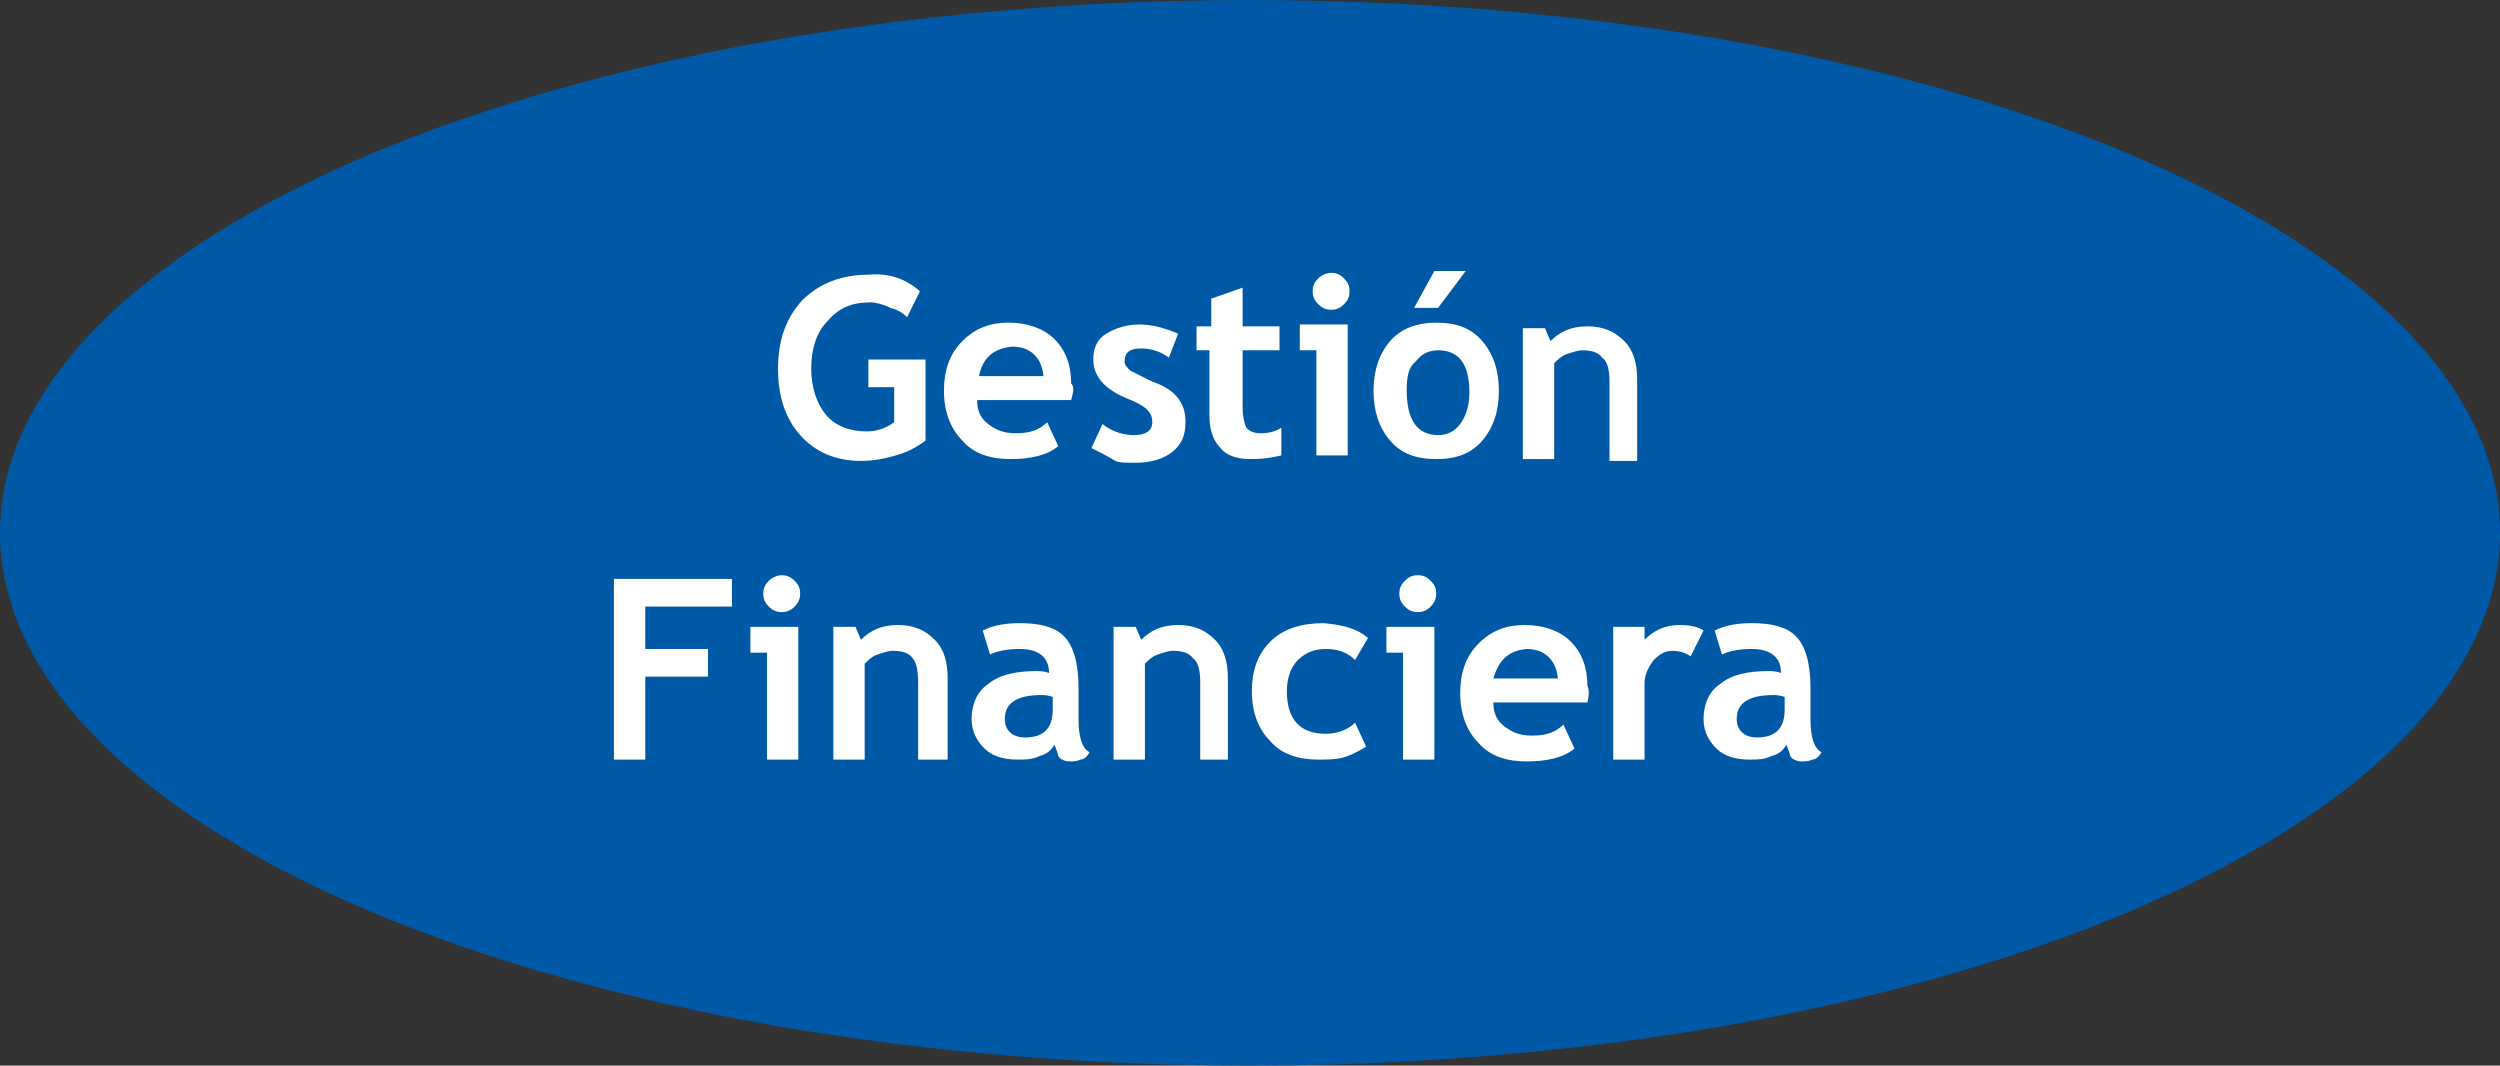 <!-- Generator: Adobe Illustrator 18.1.0, SVG Export Plug-In  -->
<svg version="1.1"
	 xmlns="http://www.w3.org/2000/svg" xmlns:xlink="http://www.w3.org/1999/xlink" xmlns:a="http://ns.adobe.com/AdobeSVGViewerExtensions/3.0/"
	 x="0px" y="0px" width="135.6px" height="57.8px" viewBox="0 0 135.6 57.8" enable-background="new 0 0 135.6 57.8"
	 xml:space="preserve">
<rect x="0" y="0" width="135.6" height="57.8" fill="#333333" stroke="none"/>
<defs>
</defs>
<g>
	<ellipse fill="#0059A7" cx="67.8" cy="28.9" rx="67.8" ry="28.9"/>
</g>
<g>
	<path fill="#FFFFFF" d="M49.9,15.8l-0.7,1.4c-0.2-0.2-0.5-0.4-0.9-0.5c-0.4-0.2-0.8-0.3-1.1-0.3c-1,0-1.7,0.3-2.3,1
		C44.3,18,44,18.9,44,20c0,1,0.3,1.9,0.8,2.5c0.5,0.6,1.3,0.9,2.2,0.9c0.6,0,1.1-0.2,1.5-0.5V21h-1.4v-1.5h3.1v4.4
		c-0.4,0.3-0.9,0.6-1.6,0.8c-0.7,0.2-1.3,0.3-1.9,0.3c-1.4,0-2.5-0.5-3.3-1.4c-0.8-0.9-1.2-2.1-1.2-3.6c0-1.5,0.4-2.7,1.3-3.7
		c0.9-0.9,2.1-1.4,3.6-1.4C48.2,14.8,49.1,15.1,49.9,15.8z"/>
	<path fill="#FFFFFF" d="M58.1,21.7H53c0,0.6,0.2,1,0.6,1.3c0.4,0.3,0.8,0.5,1.5,0.5c0.8,0,1.3-0.2,1.7-0.6l0.6,1.3
		c-0.6,0.5-1.5,0.7-2.6,0.7c-1.1,0-2-0.3-2.6-1c-0.6-0.6-1-1.5-1-2.7c0-1.1,0.3-2,1-2.7c0.7-0.7,1.5-1,2.5-1c1,0,1.9,0.3,2.5,0.9
		c0.6,0.6,0.9,1.4,0.9,2.4C58.3,21,58.2,21.3,58.1,21.7z M53.1,20.4h3.5c-0.1-1-0.7-1.6-1.7-1.6C53.9,18.9,53.3,19.4,53.1,20.4z"/>
	<path fill="#FFFFFF" d="M59.2,24.3l0.6-1.3c0.5,0.4,1.1,0.6,1.7,0.6c0.6,0,1-0.2,1-0.7c0-0.3-0.1-0.5-0.3-0.7
		c-0.2-0.2-0.6-0.4-1.1-0.6c-1.2-0.5-1.8-1.2-1.8-2.1c0-0.6,0.2-1.1,0.7-1.4c0.5-0.3,1.1-0.5,1.8-0.5c0.7,0,1.4,0.2,2.1,0.5
		l-0.5,1.3c-0.4-0.3-0.9-0.5-1.5-0.5c-0.6,0-0.9,0.2-0.9,0.7c0,0.2,0.1,0.3,0.3,0.5c0.2,0.1,0.6,0.3,1.2,0.6
		c0.6,0.2,1.1,0.5,1.4,0.9c0.3,0.4,0.4,0.8,0.4,1.3c0,0.7-0.2,1.2-0.7,1.6c-0.5,0.4-1.2,0.6-2,0.6c-0.5,0-0.9,0-1.1-0.1
		C60,24.7,59.6,24.5,59.2,24.3z"/>
	<path fill="#FFFFFF" d="M65.7,19h-0.8v-1.3h0.8v-1.5l1.7-0.6v2.1h2V19h-2v3.1c0,0.5,0.1,0.9,0.2,1.1c0.2,0.2,0.4,0.3,0.8,0.3
		c0.4,0,0.8-0.1,1.1-0.3v1.5c-0.4,0.1-0.9,0.2-1.7,0.2c-0.7,0-1.3-0.2-1.6-0.6c-0.4-0.4-0.6-1-0.6-1.7V19z"/>
	<path fill="#FFFFFF" d="M71.4,24.8V19h-0.9v-1.4h2.6v7.1H71.4z M72.2,14.8c0.3,0,0.5,0.1,0.7,0.3c0.2,0.2,0.3,0.4,0.3,0.7
		s-0.1,0.5-0.3,0.7c-0.2,0.2-0.4,0.3-0.7,0.3s-0.5-0.1-0.7-0.3c-0.2-0.2-0.3-0.4-0.3-0.7s0.1-0.5,0.3-0.7
		C71.7,14.9,72,14.8,72.2,14.8z"/>
	<path fill="#FFFFFF" d="M74.5,21.2c0-1.1,0.3-2,0.9-2.7c0.6-0.7,1.5-1,2.5-1c1.1,0,1.9,0.3,2.5,1c0.6,0.7,0.9,1.6,0.9,2.7
		c0,1.1-0.3,2-0.9,2.7c-0.6,0.7-1.4,1-2.5,1c-1.1,0-1.9-0.3-2.5-1C74.8,23.2,74.5,22.3,74.5,21.2z M76.3,21.2c0,1.6,0.6,2.4,1.7,2.4
		c0.5,0,0.9-0.2,1.2-0.6c0.3-0.4,0.5-1,0.5-1.7c0-1.6-0.6-2.3-1.7-2.3c-0.5,0-0.9,0.2-1.2,0.6C76.4,19.9,76.3,20.4,76.3,21.2z
		 M79.5,14.7l-1.5,2h-1.3l1.1-2H79.5z"/>
	<path fill="#FFFFFF" d="M87.3,24.8v-4.1c0-0.6-0.1-1.1-0.4-1.3c-0.2-0.3-0.6-0.4-1.1-0.4c-0.2,0-0.5,0.1-0.8,0.2
		c-0.3,0.1-0.5,0.3-0.7,0.5v5.2h-1.7v-7.1h1.2l0.3,0.7c0.5-0.5,1.1-0.8,2-0.8c0.9,0,1.5,0.3,2,0.8c0.5,0.5,0.7,1.2,0.7,2.1v4.4H87.3
		z"/>
	<path fill="#FFFFFF" d="M35,32.9v2.3h3.4v1.5H35v4.5h-1.7v-9.8h6.4v1.5H35z"/>
	<path fill="#FFFFFF" d="M41.6,41.2v-5.8h-0.9V34h2.6v7.2H41.6z M42.4,31.2c0.3,0,0.5,0.1,0.7,0.3c0.2,0.2,0.3,0.4,0.3,0.7
		c0,0.3-0.1,0.5-0.3,0.7c-0.2,0.2-0.4,0.3-0.7,0.3c-0.3,0-0.5-0.1-0.7-0.3c-0.2-0.2-0.3-0.4-0.3-0.7c0-0.3,0.1-0.5,0.3-0.7
		C41.9,31.3,42.2,31.2,42.4,31.2z"/>
	<path fill="#FFFFFF" d="M49.8,41.2V37c0-0.6-0.1-1.1-0.3-1.3c-0.2-0.3-0.6-0.4-1.1-0.4c-0.2,0-0.5,0.1-0.8,0.2
		c-0.3,0.1-0.5,0.3-0.7,0.5v5.2h-1.7V34h1.2l0.3,0.7c0.5-0.5,1.1-0.8,2-0.8c0.9,0,1.5,0.3,2,0.8c0.5,0.5,0.7,1.2,0.7,2.1v4.4H49.8z"
		/>
	<path fill="#FFFFFF" d="M57.2,40.4c-0.2,0.3-0.4,0.5-0.8,0.6c-0.4,0.2-0.8,0.2-1.2,0.2c-0.8,0-1.4-0.2-1.8-0.6
		c-0.4-0.4-0.7-0.9-0.7-1.6c0-0.8,0.3-1.5,0.9-1.9c0.6-0.5,1.5-0.7,2.6-0.7c0.2,0,0.4,0,0.7,0.1c0-0.8-0.5-1.3-1.6-1.3
		c-0.6,0-1.2,0.1-1.6,0.3l-0.4-1.3c0.6-0.3,1.3-0.4,2-0.4c1.1,0,1.9,0.2,2.4,0.7s0.8,1.4,0.8,2.8V39c0,1,0.2,1.6,0.6,1.8
		c-0.1,0.2-0.3,0.4-0.5,0.4c-0.2,0.1-0.4,0.1-0.6,0.1c-0.2,0-0.5-0.1-0.6-0.3C57.4,40.9,57.3,40.7,57.2,40.4z M57.1,37.8
		c-0.3-0.1-0.5-0.1-0.6-0.1c-1.3,0-2,0.4-2,1.3c0,0.6,0.4,1,1.1,1c1,0,1.5-0.5,1.5-1.5V37.8z"/>
	<path fill="#FFFFFF" d="M65.1,41.2V37c0-0.6-0.1-1.1-0.4-1.3c-0.2-0.3-0.6-0.4-1.1-0.4c-0.2,0-0.5,0.1-0.8,0.2
		c-0.3,0.1-0.5,0.3-0.7,0.5v5.2h-1.7V34h1.2l0.3,0.7c0.5-0.5,1.1-0.8,2-0.8c0.9,0,1.5,0.3,2,0.8c0.5,0.5,0.7,1.2,0.7,2.1v4.4H65.1z"
		/>
	<path fill="#FFFFFF" d="M74.2,34.6l-0.7,1.2c-0.4-0.4-0.9-0.6-1.6-0.6c-0.6,0-1.1,0.2-1.5,0.6c-0.4,0.4-0.6,1-0.6,1.7
		c0,1.5,0.7,2.3,2.1,2.3c0.6,0,1.2-0.2,1.6-0.6l0.6,1.3c-0.5,0.3-0.9,0.5-1.3,0.6c-0.4,0.1-0.8,0.1-1.3,0.1c-1.1,0-2-0.3-2.6-1
		c-0.6-0.6-1-1.5-1-2.7c0-1.1,0.3-2,1-2.7c0.7-0.7,1.7-1,2.9-1C72.9,33.9,73.6,34.1,74.2,34.6z"/>
	<path fill="#FFFFFF" d="M76.1,41.2v-5.8h-0.9V34h2.6v7.2H76.1z M76.9,31.2c0.3,0,0.5,0.1,0.7,0.3c0.2,0.2,0.3,0.4,0.3,0.7
		c0,0.3-0.1,0.5-0.3,0.7c-0.2,0.2-0.4,0.3-0.7,0.3c-0.3,0-0.5-0.1-0.7-0.3c-0.2-0.2-0.3-0.4-0.3-0.7c0-0.3,0.1-0.5,0.3-0.7
		C76.4,31.3,76.6,31.2,76.9,31.2z"/>
	<path fill="#FFFFFF" d="M86.1,38.1H81c0,0.6,0.2,1,0.6,1.3c0.4,0.3,0.8,0.5,1.5,0.5c0.8,0,1.3-0.2,1.7-0.6l0.6,1.3
		c-0.6,0.5-1.5,0.7-2.6,0.7c-1.1,0-2-0.3-2.6-1c-0.6-0.6-1-1.5-1-2.7c0-1.1,0.3-2,1-2.7c0.7-0.7,1.5-1,2.5-1c1,0,1.9,0.3,2.5,0.9
		c0.6,0.6,0.9,1.4,0.9,2.4C86.2,37.4,86.2,37.7,86.1,38.1z M81,36.8h3.5c-0.1-1-0.7-1.6-1.7-1.6C81.8,35.3,81.3,35.8,81,36.8z"/>
	<path fill="#FFFFFF" d="M91.7,35.6c-0.3-0.2-0.6-0.3-1-0.3c-0.4,0-0.7,0.2-1,0.5c-0.3,0.4-0.5,0.8-0.5,1.3v4.1h-1.7V34h1.7v0.7
		c0.5-0.5,1.1-0.8,1.9-0.8c0.6,0,1,0.1,1.3,0.3L91.7,35.6z"/>
	<path fill="#FFFFFF" d="M96.9,40.4c-0.2,0.3-0.4,0.5-0.8,0.6c-0.4,0.2-0.8,0.2-1.2,0.2c-0.8,0-1.4-0.2-1.8-0.6
		c-0.4-0.4-0.7-0.9-0.7-1.6c0-0.8,0.3-1.5,0.9-1.9c0.6-0.5,1.5-0.7,2.6-0.7c0.2,0,0.4,0,0.7,0.1c0-0.8-0.5-1.3-1.6-1.3
		c-0.6,0-1.2,0.1-1.6,0.3l-0.4-1.3c0.6-0.3,1.3-0.4,2-0.4c1.1,0,1.9,0.2,2.4,0.7s0.8,1.4,0.8,2.8V39c0,1,0.2,1.6,0.6,1.8
		c-0.1,0.2-0.3,0.4-0.5,0.4c-0.2,0.1-0.4,0.1-0.6,0.1c-0.2,0-0.5-0.1-0.6-0.3C97.1,40.9,97,40.7,96.9,40.4z M96.8,37.8
		c-0.3-0.1-0.5-0.1-0.6-0.1c-1.3,0-2,0.4-2,1.3c0,0.6,0.4,1,1.1,1c1,0,1.5-0.5,1.5-1.5V37.8z"/>
</g>
</svg>
